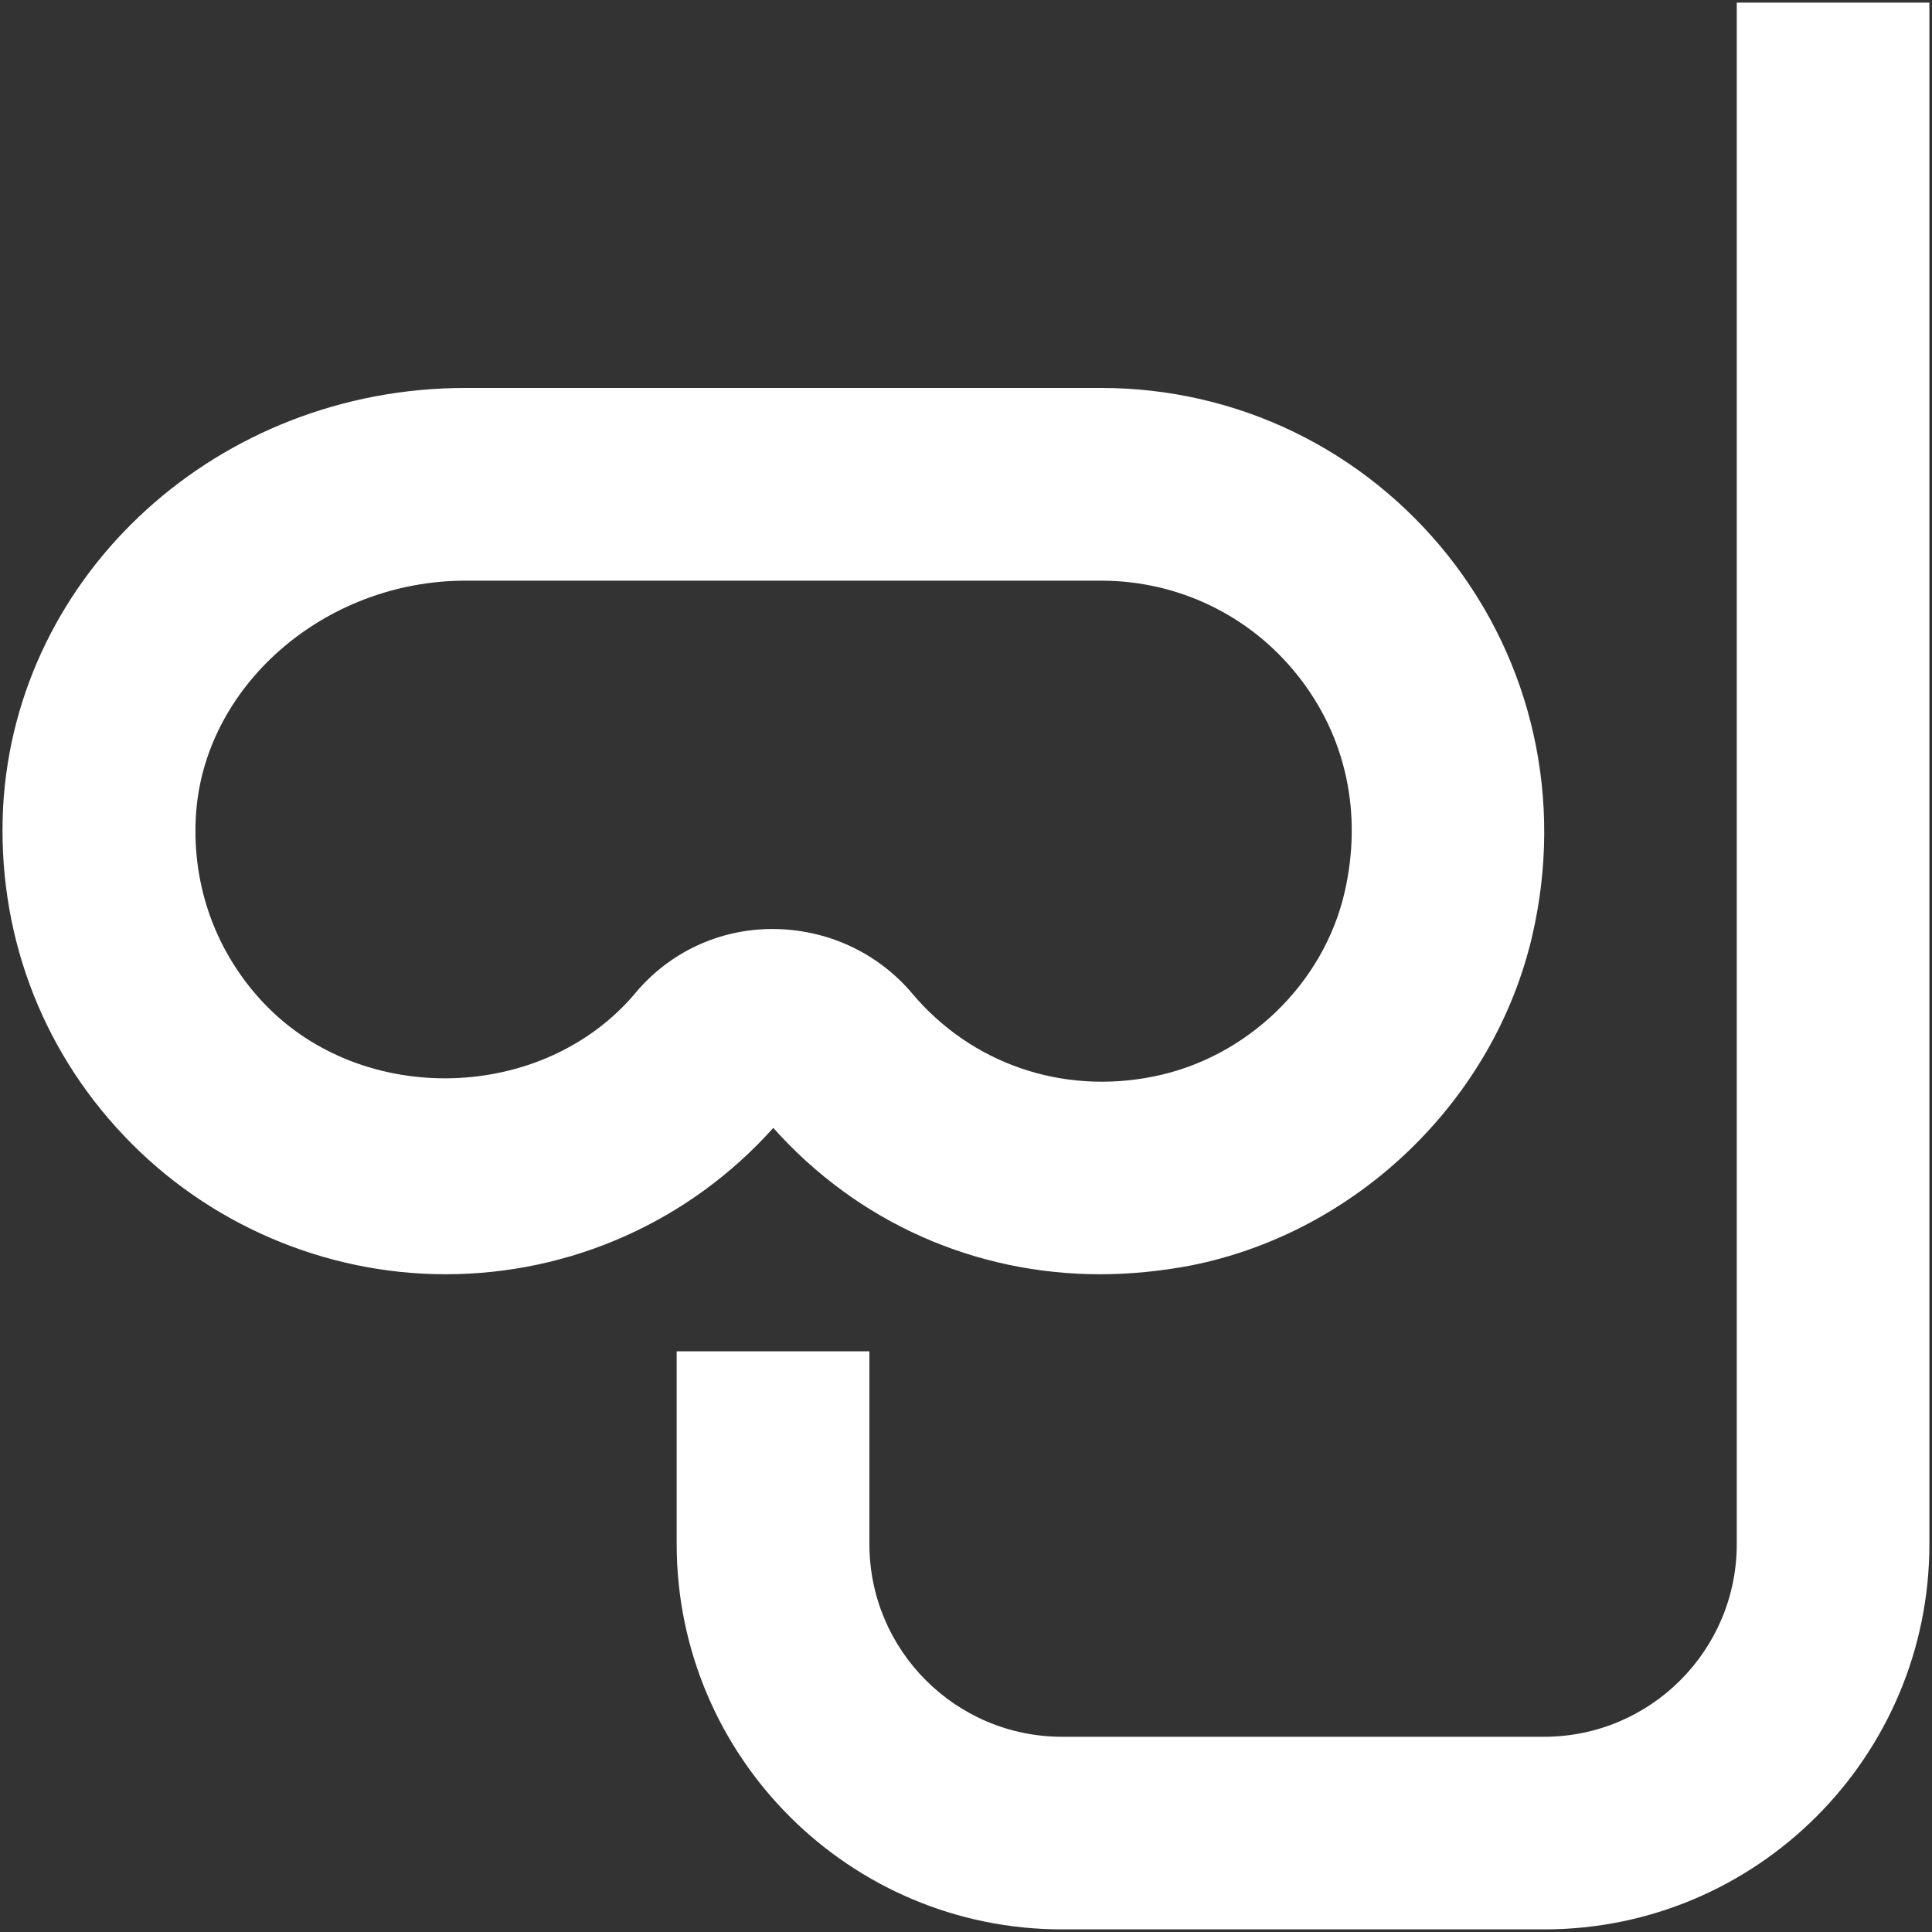 <?xml version="1.0" encoding="UTF-8"?>
<svg width="20px" height="20px" viewBox="0 0 20 20" version="1.1" xmlns="http://www.w3.org/2000/svg" xmlns:xlink="http://www.w3.org/1999/xlink">
    <rect x="0" y="0" width="20" height="20" fill="#333333" stroke="none"/>
    <!-- Generator: Sketch 55.2 (78181) - https://sketchapp.com -->
    <title>noun_Diving Mask_508018</title>
    <desc>Created with Sketch.</desc>
    <g id="5-+-mobile" stroke="none" stroke-width="1" fill="none" fill-rule="evenodd">
        <g id="room-selection" transform="translate(-947, -490)" fill="#FFFFFF" fill-rule="nonzero">
            <g id="noun_Diving-Mask_508018" transform="translate(947, 490)">
                <g id="Group">
                    <path d="M17.979,0.027 L17.979,15.984 C17.979,17.085 17.085,17.979 15.984,17.979 L10.995,17.979 C9.894,17.979 9,17.085 9,15.984 L9,13.989 L7.005,13.989 L7.005,15.984 C7.005,18.186 8.793,19.973 10.995,19.973 L15.984,19.973 C18.186,19.973 19.973,18.186 19.973,15.984 L19.973,0.027 L17.979,0.027 Z" id="Path"></path>
                    <path d="M11.388,13.191 C11.697,13.191 12.011,13.16 12.324,13.101 C14.048,12.761 15.468,11.388 15.862,9.686 C16.186,8.287 15.867,6.856 14.989,5.75 C14.112,4.649 12.803,4.016 11.399,4.016 L4.819,4.016 C2.266,4.016 0.165,5.926 0.032,8.356 C-0.032,9.628 0.41,10.84 1.287,11.761 C2.149,12.67 3.362,13.191 4.612,13.191 C5.91,13.191 7.138,12.644 8.005,11.676 C8.883,12.66 10.101,13.191 11.388,13.191 Z M7.995,9.617 C7.447,9.617 6.936,9.856 6.585,10.271 C5.633,11.415 3.755,11.463 2.734,10.388 C2.239,9.867 1.989,9.181 2.027,8.463 C2.096,7.112 3.351,6.011 4.819,6.011 L11.399,6.011 C12.191,6.011 12.936,6.367 13.431,6.989 C13.936,7.622 14.106,8.42 13.92,9.234 C13.702,10.186 12.904,10.952 11.941,11.144 C10.995,11.335 10.053,11.011 9.441,10.282 C9.08,9.856 8.553,9.617 7.995,9.617 C7.995,9.617 7.995,9.617 7.995,9.617 Z" id="Shape"></path>
                </g>
            </g>
        </g>
    </g>
</svg>